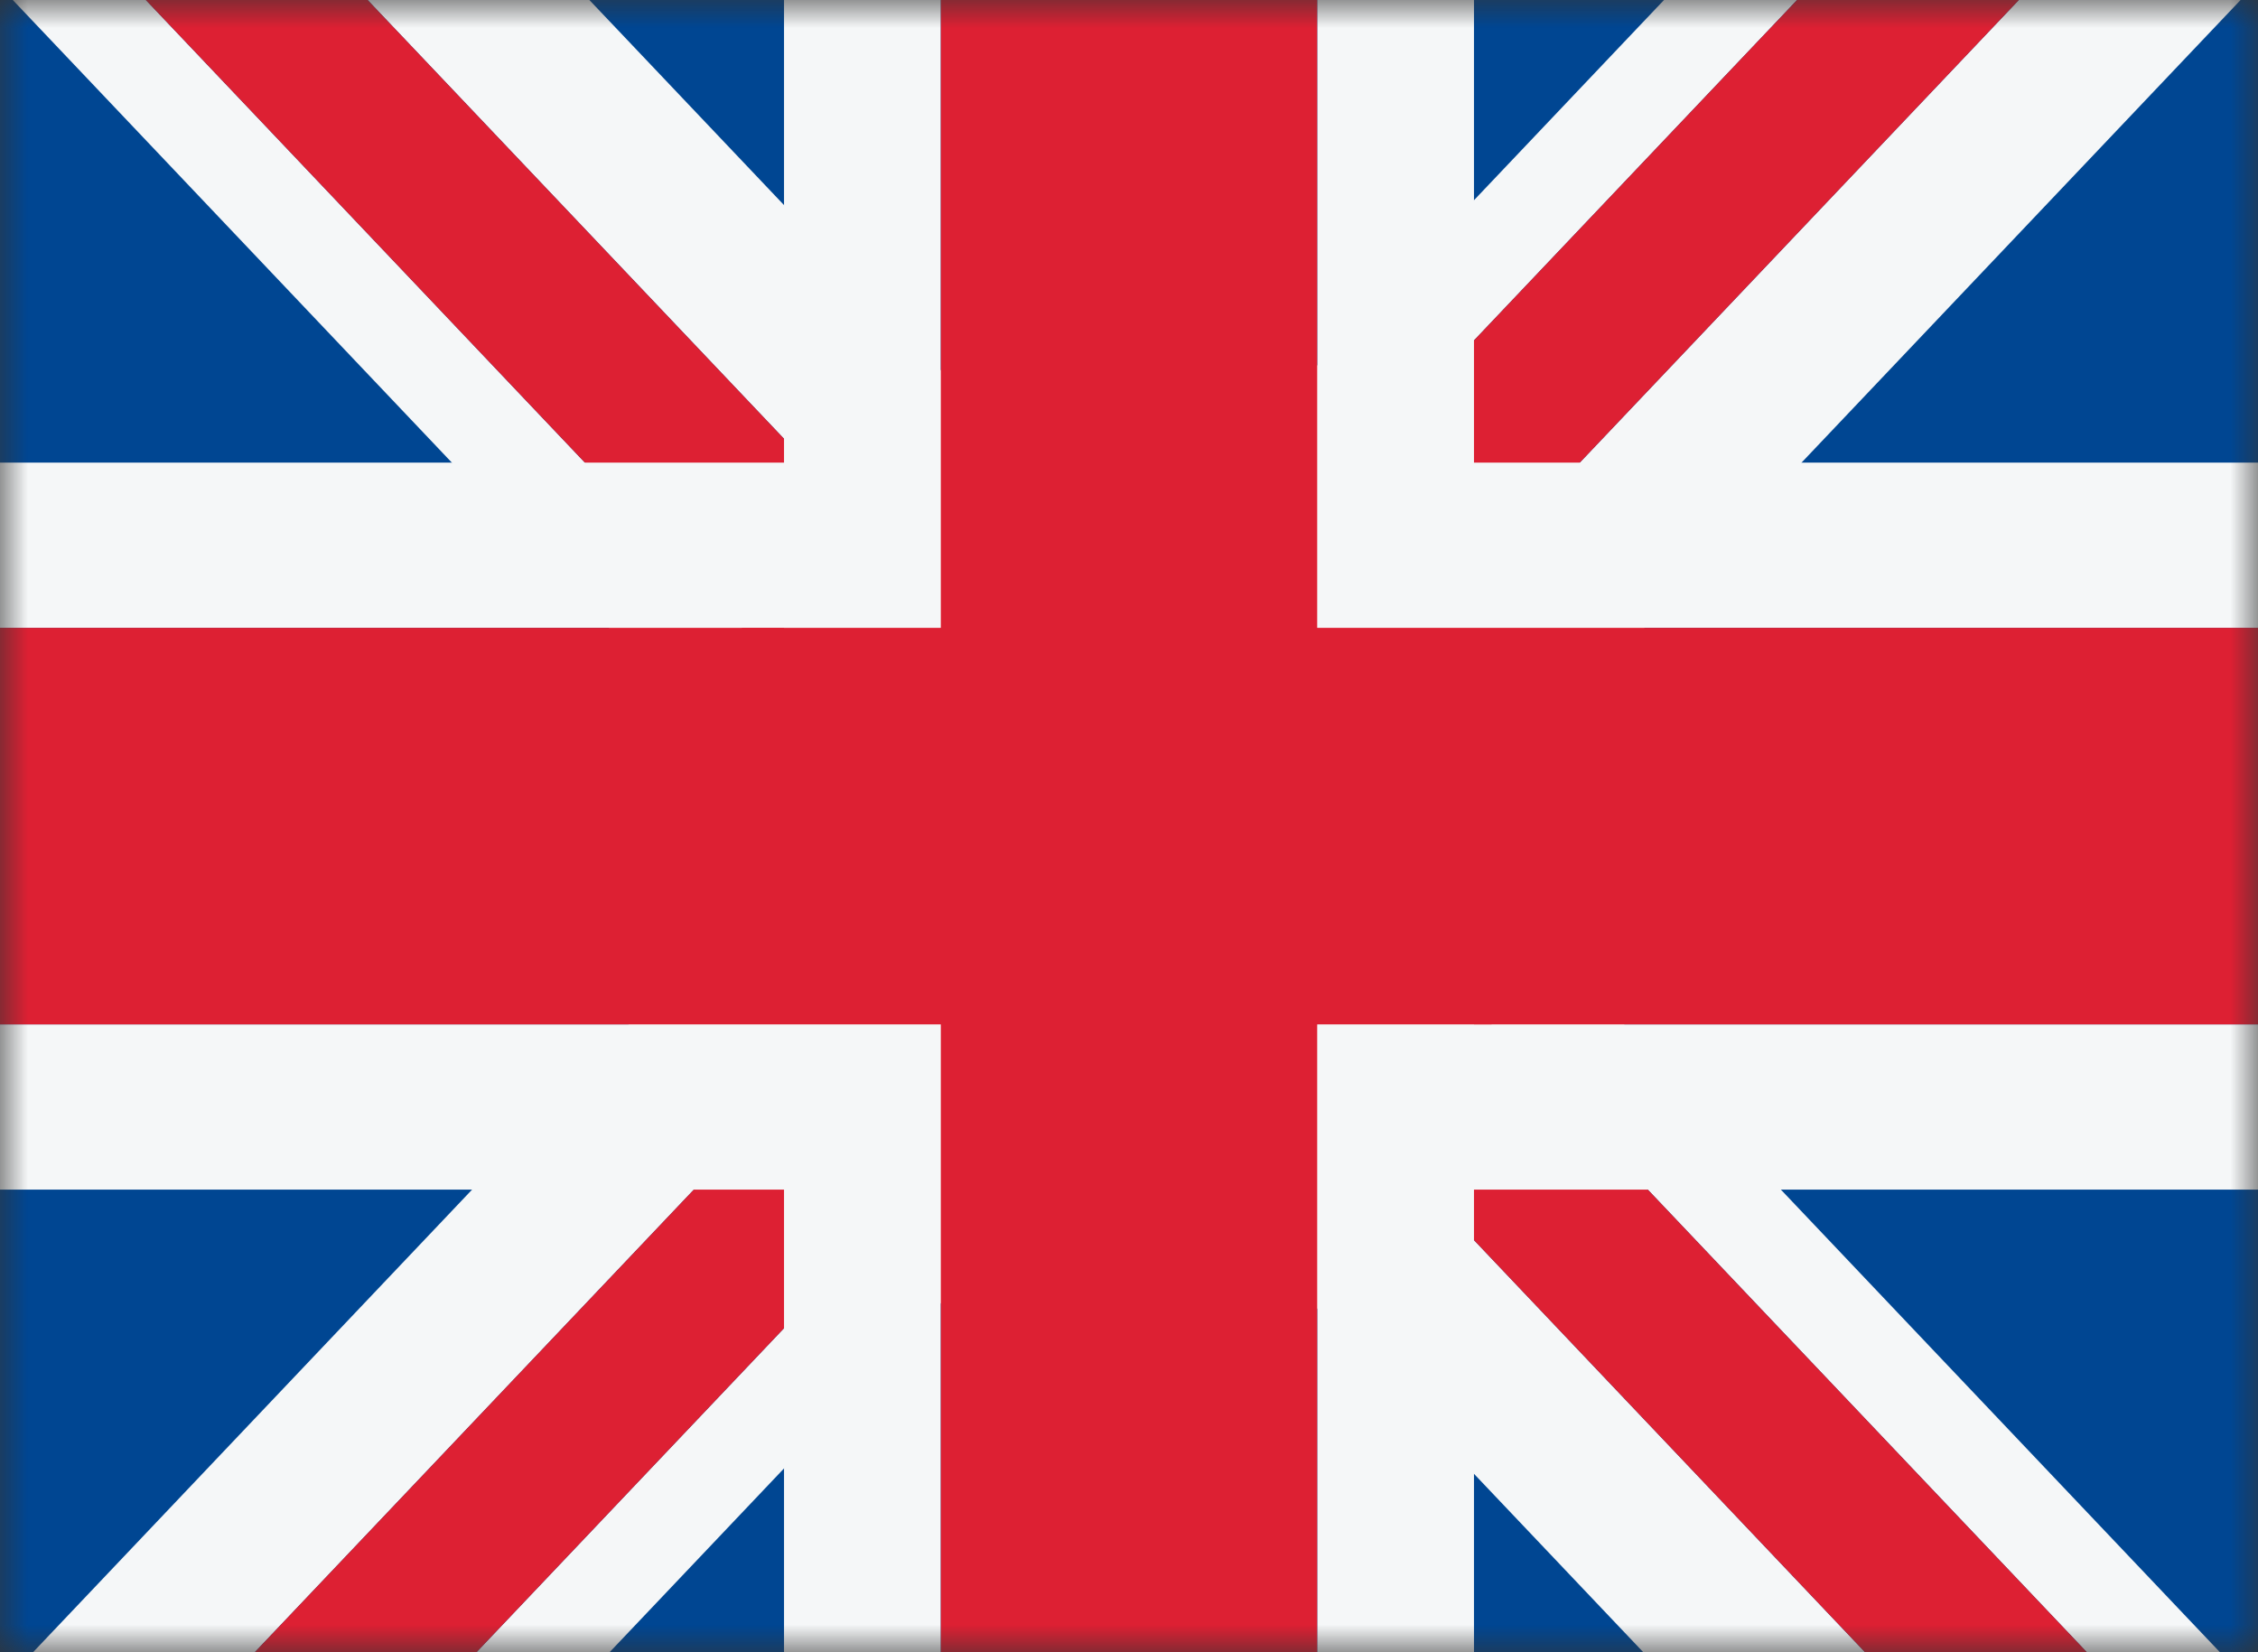 <svg width="41" height="30" viewBox="0 0 41 30" fill="none" xmlns="http://www.w3.org/2000/svg">
<rect x="0" y="0" width="41" height="30" fill="#333333" stroke="none"/>
<mask id="mask0_2156_4455" style="mask-type:alpha" maskUnits="userSpaceOnUse" x="0" y="0" width="41" height="30">
<rect width="41" height="30" fill="#D9D9D9"/>
</mask>
<g mask="url(#mask0_2156_4455)">
<rect width="41" height="30" fill="#004692"/>
<path d="M24.366 13.202L23.158 14.475L39.508 31.702L40.716 30.429L24.366 13.202Z" fill="#F5F7F8"/>
<path d="M21.145 16.596L19.131 18.718L35.481 35.945L37.494 33.824L21.145 16.596Z" fill="#F5F7F8"/>
<path d="M21.145 16.596L23.158 14.475L39.508 31.702L37.494 33.824L21.145 16.596Z" fill="#DD2033"/>
<path d="M21.778 18.716L20.57 17.443L3.991 34.911L5.199 36.184L21.778 18.716Z" fill="#F5F7F8"/>
<path d="M18.557 15.322L16.544 13.2L-0.035 30.669L1.978 32.79L18.557 15.322Z" fill="#F5F7F8"/>
<path d="M18.557 15.322L20.57 17.443L3.991 34.911L1.978 32.79L18.557 15.322Z" fill="#DD2033"/>
<path d="M17.116 17.789L18.323 16.516L1.352 -1.366L0.144 -0.093L17.116 17.789Z" fill="#F5F7F8"/>
<path d="M20.337 14.395L22.35 12.273L5.378 -5.609L3.365 -3.488L20.337 14.395Z" fill="#F5F7F8"/>
<path d="M20.337 14.395L18.323 16.516L1.352 -1.366L3.365 -3.488L20.337 14.395Z" fill="#DD2033"/>
<path d="M18.564 12.276L19.772 13.548L36.999 -4.603L35.791 -5.876L18.564 12.276Z" fill="#F5F7F8"/>
<path d="M21.785 15.67L23.799 17.791L41.026 -0.361L39.013 -2.482L21.785 15.67Z" fill="#F5F7F8"/>
<path d="M21.785 15.67L19.772 13.548L36.999 -4.603L39.013 -2.482L21.785 15.67Z" fill="#DD2033"/>
<path fill-rule="evenodd" clip-rule="evenodd" d="M17.083 36.6H14.236L14.236 21.6H0V18.6H14.236L14.236 11.4L0 11.4V8.4L14.236 8.4L14.236 -6.6H17.083L17.083 8.4H23.917L23.917 -6.6H26.764L26.764 8.4L41 8.4V11.4L26.764 11.4V18.6L41 18.6V21.6L26.764 21.6L26.764 36.6H23.917L23.917 21.6H17.083L17.083 36.6ZM23.917 11.4H17.083L17.083 18.6H23.917V11.4Z" fill="#F5F7F8"/>
<path d="M17.083 36.6H23.917L23.917 18.6H41V11.4L23.917 11.4L23.917 -6.6H17.083L17.083 11.4L0 11.4V18.6H17.083L17.083 36.6Z" fill="#DD2033"/>
</g>
</svg>
